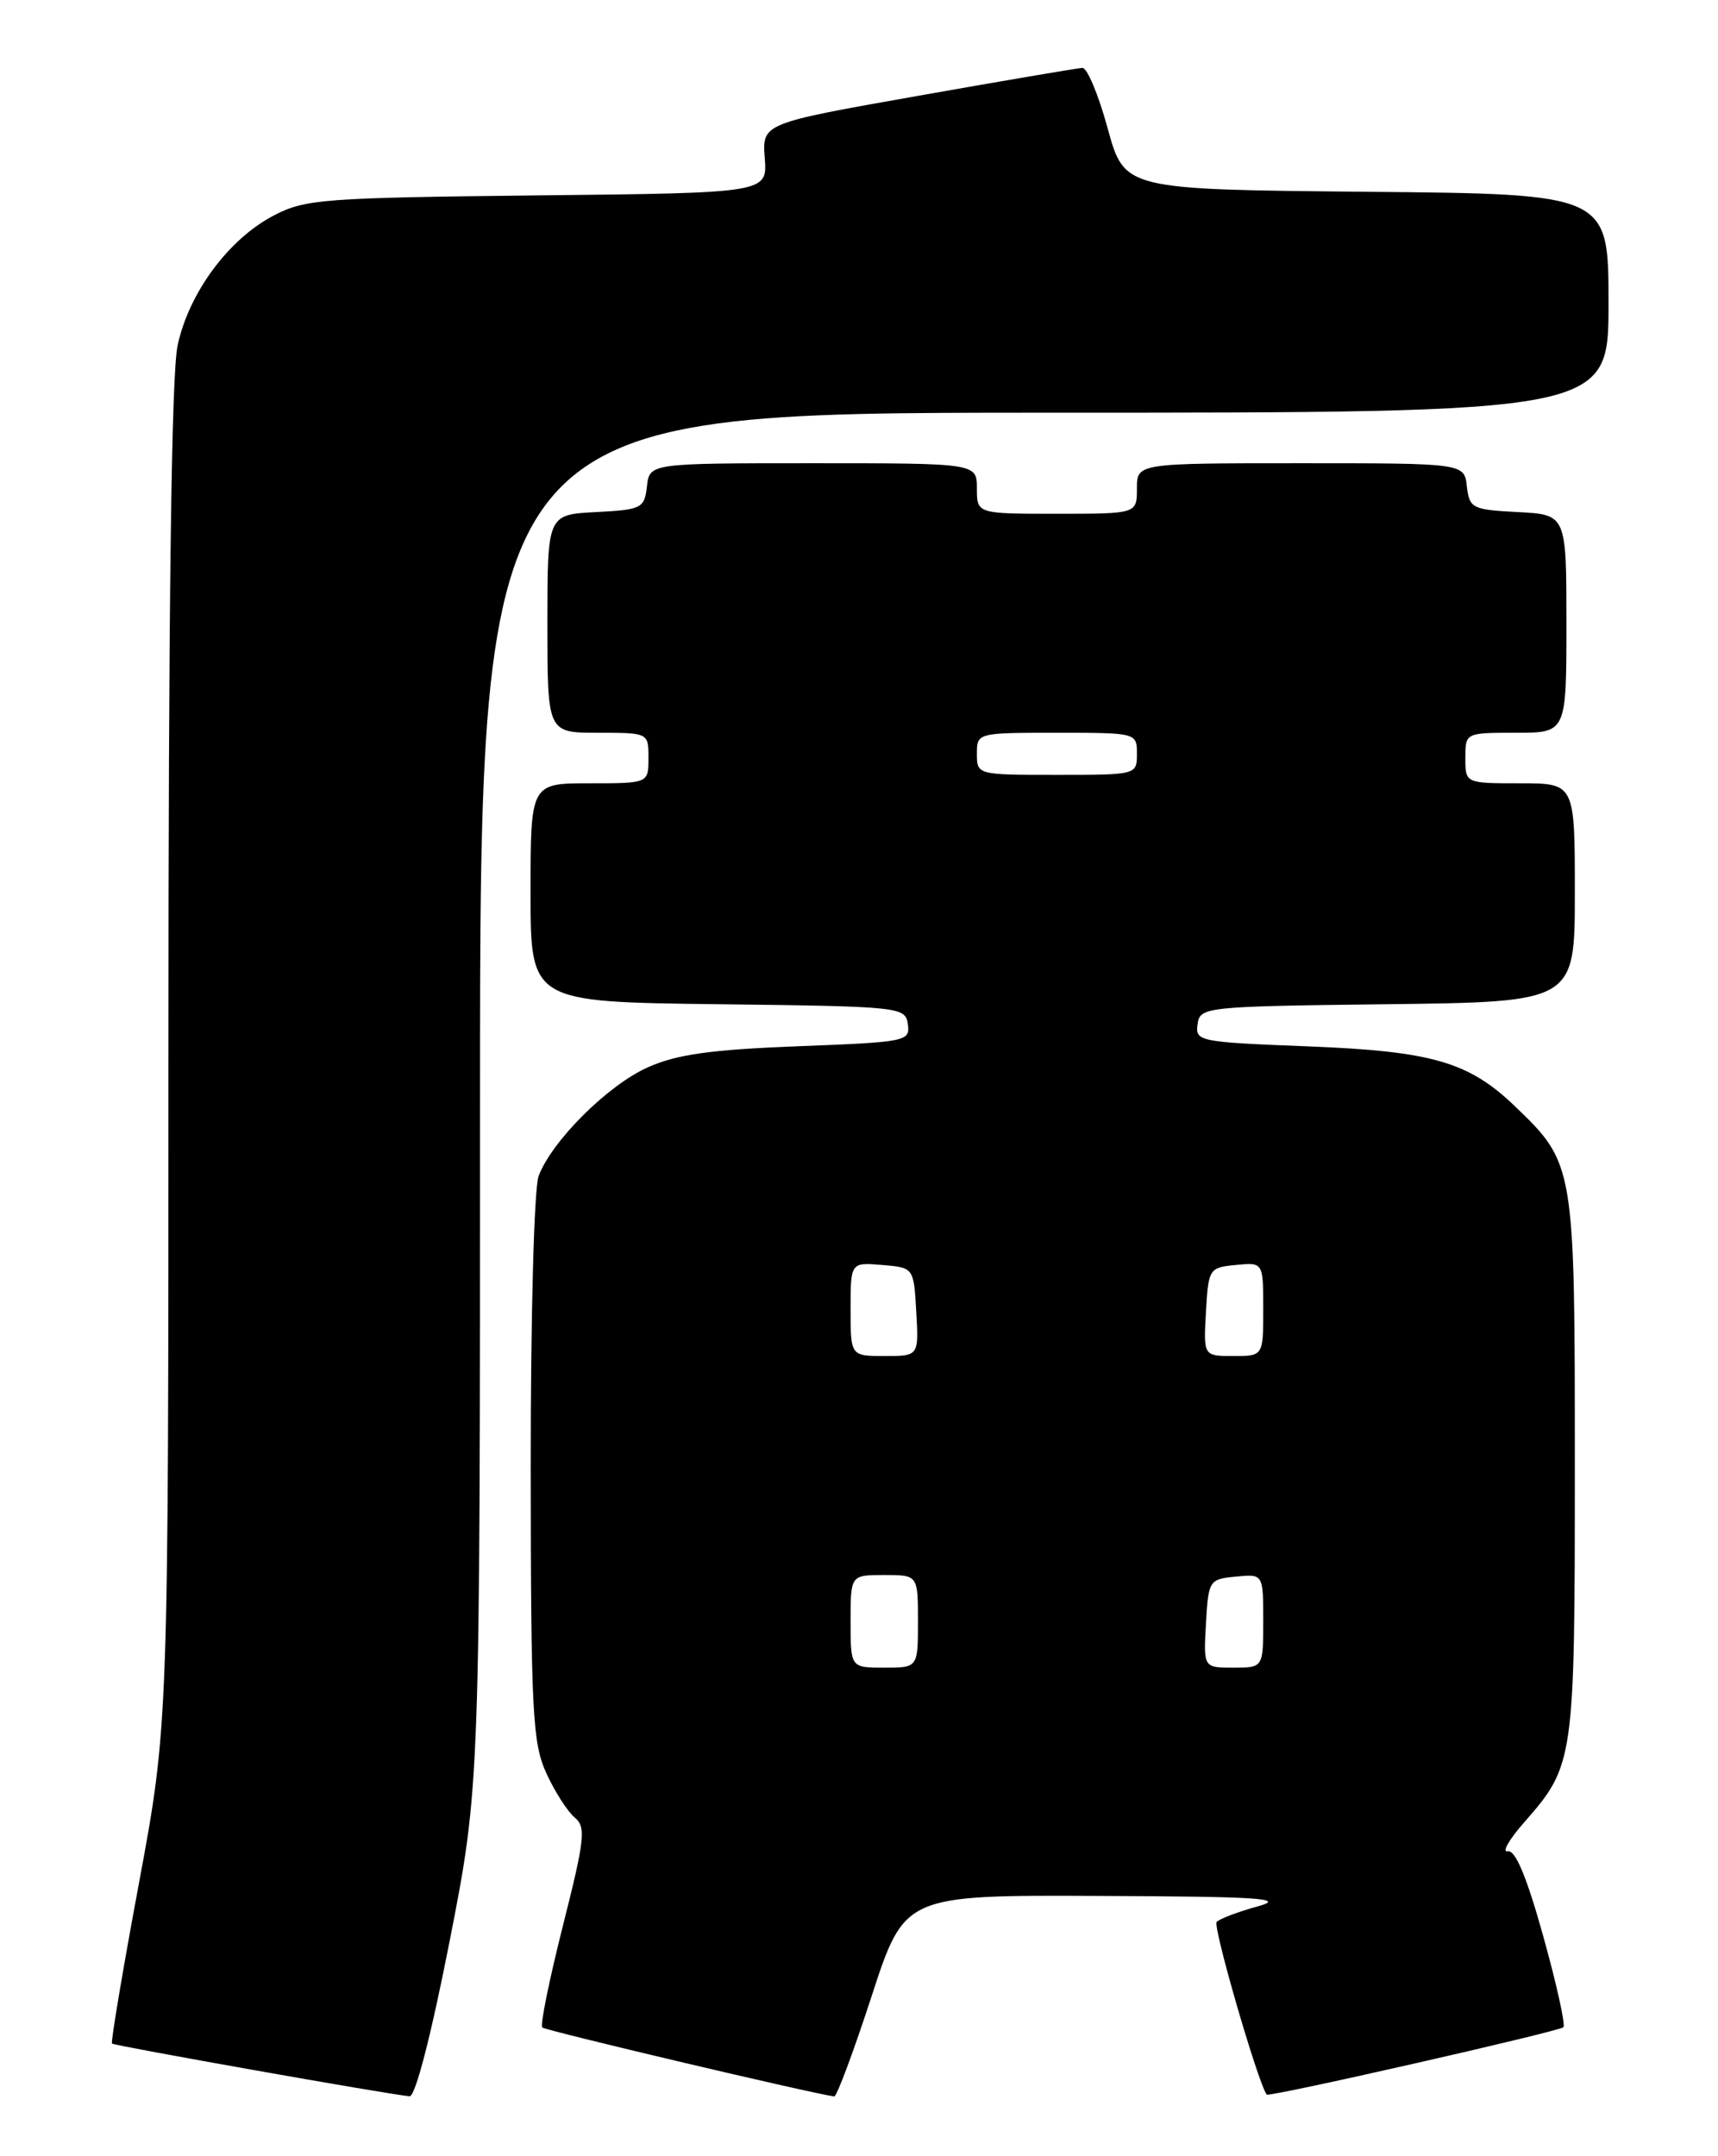 <?xml version="1.0" encoding="UTF-8" standalone="no"?>
<!DOCTYPE svg PUBLIC "-//W3C//DTD SVG 1.1//EN" "http://www.w3.org/Graphics/SVG/1.1/DTD/svg11.dtd" >
<svg xmlns="http://www.w3.org/2000/svg" xmlns:xlink="http://www.w3.org/1999/xlink" version="1.1" viewBox="0 0 204 256">
 <g >
 <path fill="currentColor"
d=" M 53.38 230.52 C 57.00 212.05 57.00 212.05 57.00 130.52 C 57.00 49.00 57.00 49.00 124.00 49.00 C 191.00 49.00 191.00 49.00 191.00 36.02 C 191.00 23.03 191.00 23.03 162.26 22.77 C 133.52 22.50 133.52 22.50 131.53 15.25 C 130.44 11.26 129.09 8.02 128.52 8.06 C 127.96 8.09 119.17 9.58 109.00 11.38 C 90.50 14.65 90.50 14.65 90.81 18.78 C 91.12 22.91 91.12 22.91 63.81 23.20 C 38.38 23.48 36.22 23.64 32.50 25.59 C 27.15 28.38 22.43 34.76 21.09 41.01 C 20.35 44.44 20.00 71.85 20.00 125.42 C 20.00 204.74 20.00 204.74 16.51 223.54 C 14.58 233.88 13.14 242.47 13.30 242.63 C 13.56 242.89 46.03 248.65 48.63 248.89 C 49.31 248.96 51.18 241.72 53.38 230.52 Z  M 103.50 237.00 C 107.41 225.00 107.41 225.00 130.45 225.10 C 149.72 225.18 152.81 225.39 149.32 226.35 C 147.02 226.98 144.84 227.81 144.47 228.19 C 143.98 228.69 149.35 247.22 150.41 248.69 C 150.65 249.03 185.13 241.20 185.64 240.69 C 185.91 240.42 184.83 235.54 183.24 229.85 C 181.28 222.81 179.93 219.60 179.03 219.80 C 178.30 219.96 179.18 218.42 180.98 216.37 C 186.93 209.59 187.00 209.11 187.00 173.99 C 187.00 138.27 186.98 138.15 179.84 131.30 C 174.37 126.06 170.00 124.80 155.20 124.23 C 142.38 123.73 141.91 123.64 142.20 121.61 C 142.49 119.55 142.99 119.49 164.75 119.23 C 187.00 118.96 187.00 118.96 187.00 105.98 C 187.00 93.00 187.00 93.00 180.50 93.00 C 174.00 93.00 174.00 93.00 174.00 90.00 C 174.00 87.00 174.00 87.00 180.00 87.00 C 186.00 87.00 186.00 87.00 186.00 74.05 C 186.00 61.10 186.00 61.10 180.25 60.80 C 174.81 60.52 174.48 60.35 174.18 57.75 C 173.87 55.00 173.87 55.00 154.43 55.00 C 135.00 55.00 135.00 55.00 135.00 58.00 C 135.00 61.00 135.00 61.00 125.50 61.00 C 116.00 61.00 116.00 61.00 116.00 58.00 C 116.00 55.00 116.00 55.00 96.57 55.00 C 77.13 55.00 77.13 55.00 76.82 57.75 C 76.52 60.35 76.19 60.52 70.75 60.80 C 65.00 61.10 65.00 61.10 65.00 74.05 C 65.00 87.00 65.00 87.00 71.00 87.00 C 77.00 87.00 77.00 87.00 77.00 90.00 C 77.00 93.00 77.00 93.00 70.00 93.00 C 63.00 93.00 63.00 93.00 63.00 105.98 C 63.00 118.96 63.00 118.96 85.25 119.23 C 107.01 119.49 107.51 119.55 107.80 121.61 C 108.09 123.64 107.62 123.73 94.75 124.22 C 84.44 124.62 80.38 125.18 76.95 126.71 C 72.22 128.80 65.54 135.44 63.96 139.62 C 63.42 141.03 63.01 156.22 63.02 174.32 C 63.04 203.27 63.23 206.90 64.86 210.50 C 65.86 212.70 67.38 215.07 68.23 215.78 C 69.60 216.92 69.46 218.28 66.84 228.65 C 65.23 235.02 64.12 240.46 64.39 240.72 C 64.74 241.08 95.62 248.38 99.05 248.91 C 99.35 248.96 101.35 243.60 103.50 237.00 Z  M 101.00 192.50 C 101.00 187.00 101.00 187.00 105.00 187.00 C 109.00 187.00 109.00 187.00 109.00 192.50 C 109.00 198.00 109.00 198.00 105.00 198.00 C 101.00 198.00 101.00 198.00 101.00 192.50 Z  M 143.20 192.75 C 143.49 187.63 143.58 187.49 146.75 187.19 C 150.00 186.87 150.00 186.87 150.00 192.44 C 150.00 198.00 150.00 198.00 146.45 198.00 C 142.90 198.00 142.90 198.00 143.20 192.75 Z  M 101.00 155.44 C 101.00 149.88 101.00 149.88 104.75 150.19 C 108.50 150.50 108.50 150.50 108.80 155.75 C 109.10 161.00 109.10 161.00 105.05 161.00 C 101.00 161.00 101.00 161.00 101.00 155.44 Z  M 143.20 155.75 C 143.49 150.63 143.58 150.49 146.75 150.19 C 150.00 149.87 150.00 149.87 150.00 155.44 C 150.00 161.00 150.00 161.00 146.45 161.00 C 142.90 161.00 142.90 161.00 143.20 155.75 Z  M 116.00 89.50 C 116.00 87.01 116.03 87.00 125.50 87.00 C 134.97 87.00 135.00 87.01 135.00 89.50 C 135.00 91.99 134.97 92.00 125.50 92.00 C 116.03 92.00 116.00 91.99 116.00 89.50 Z "/>
</g>
</svg>